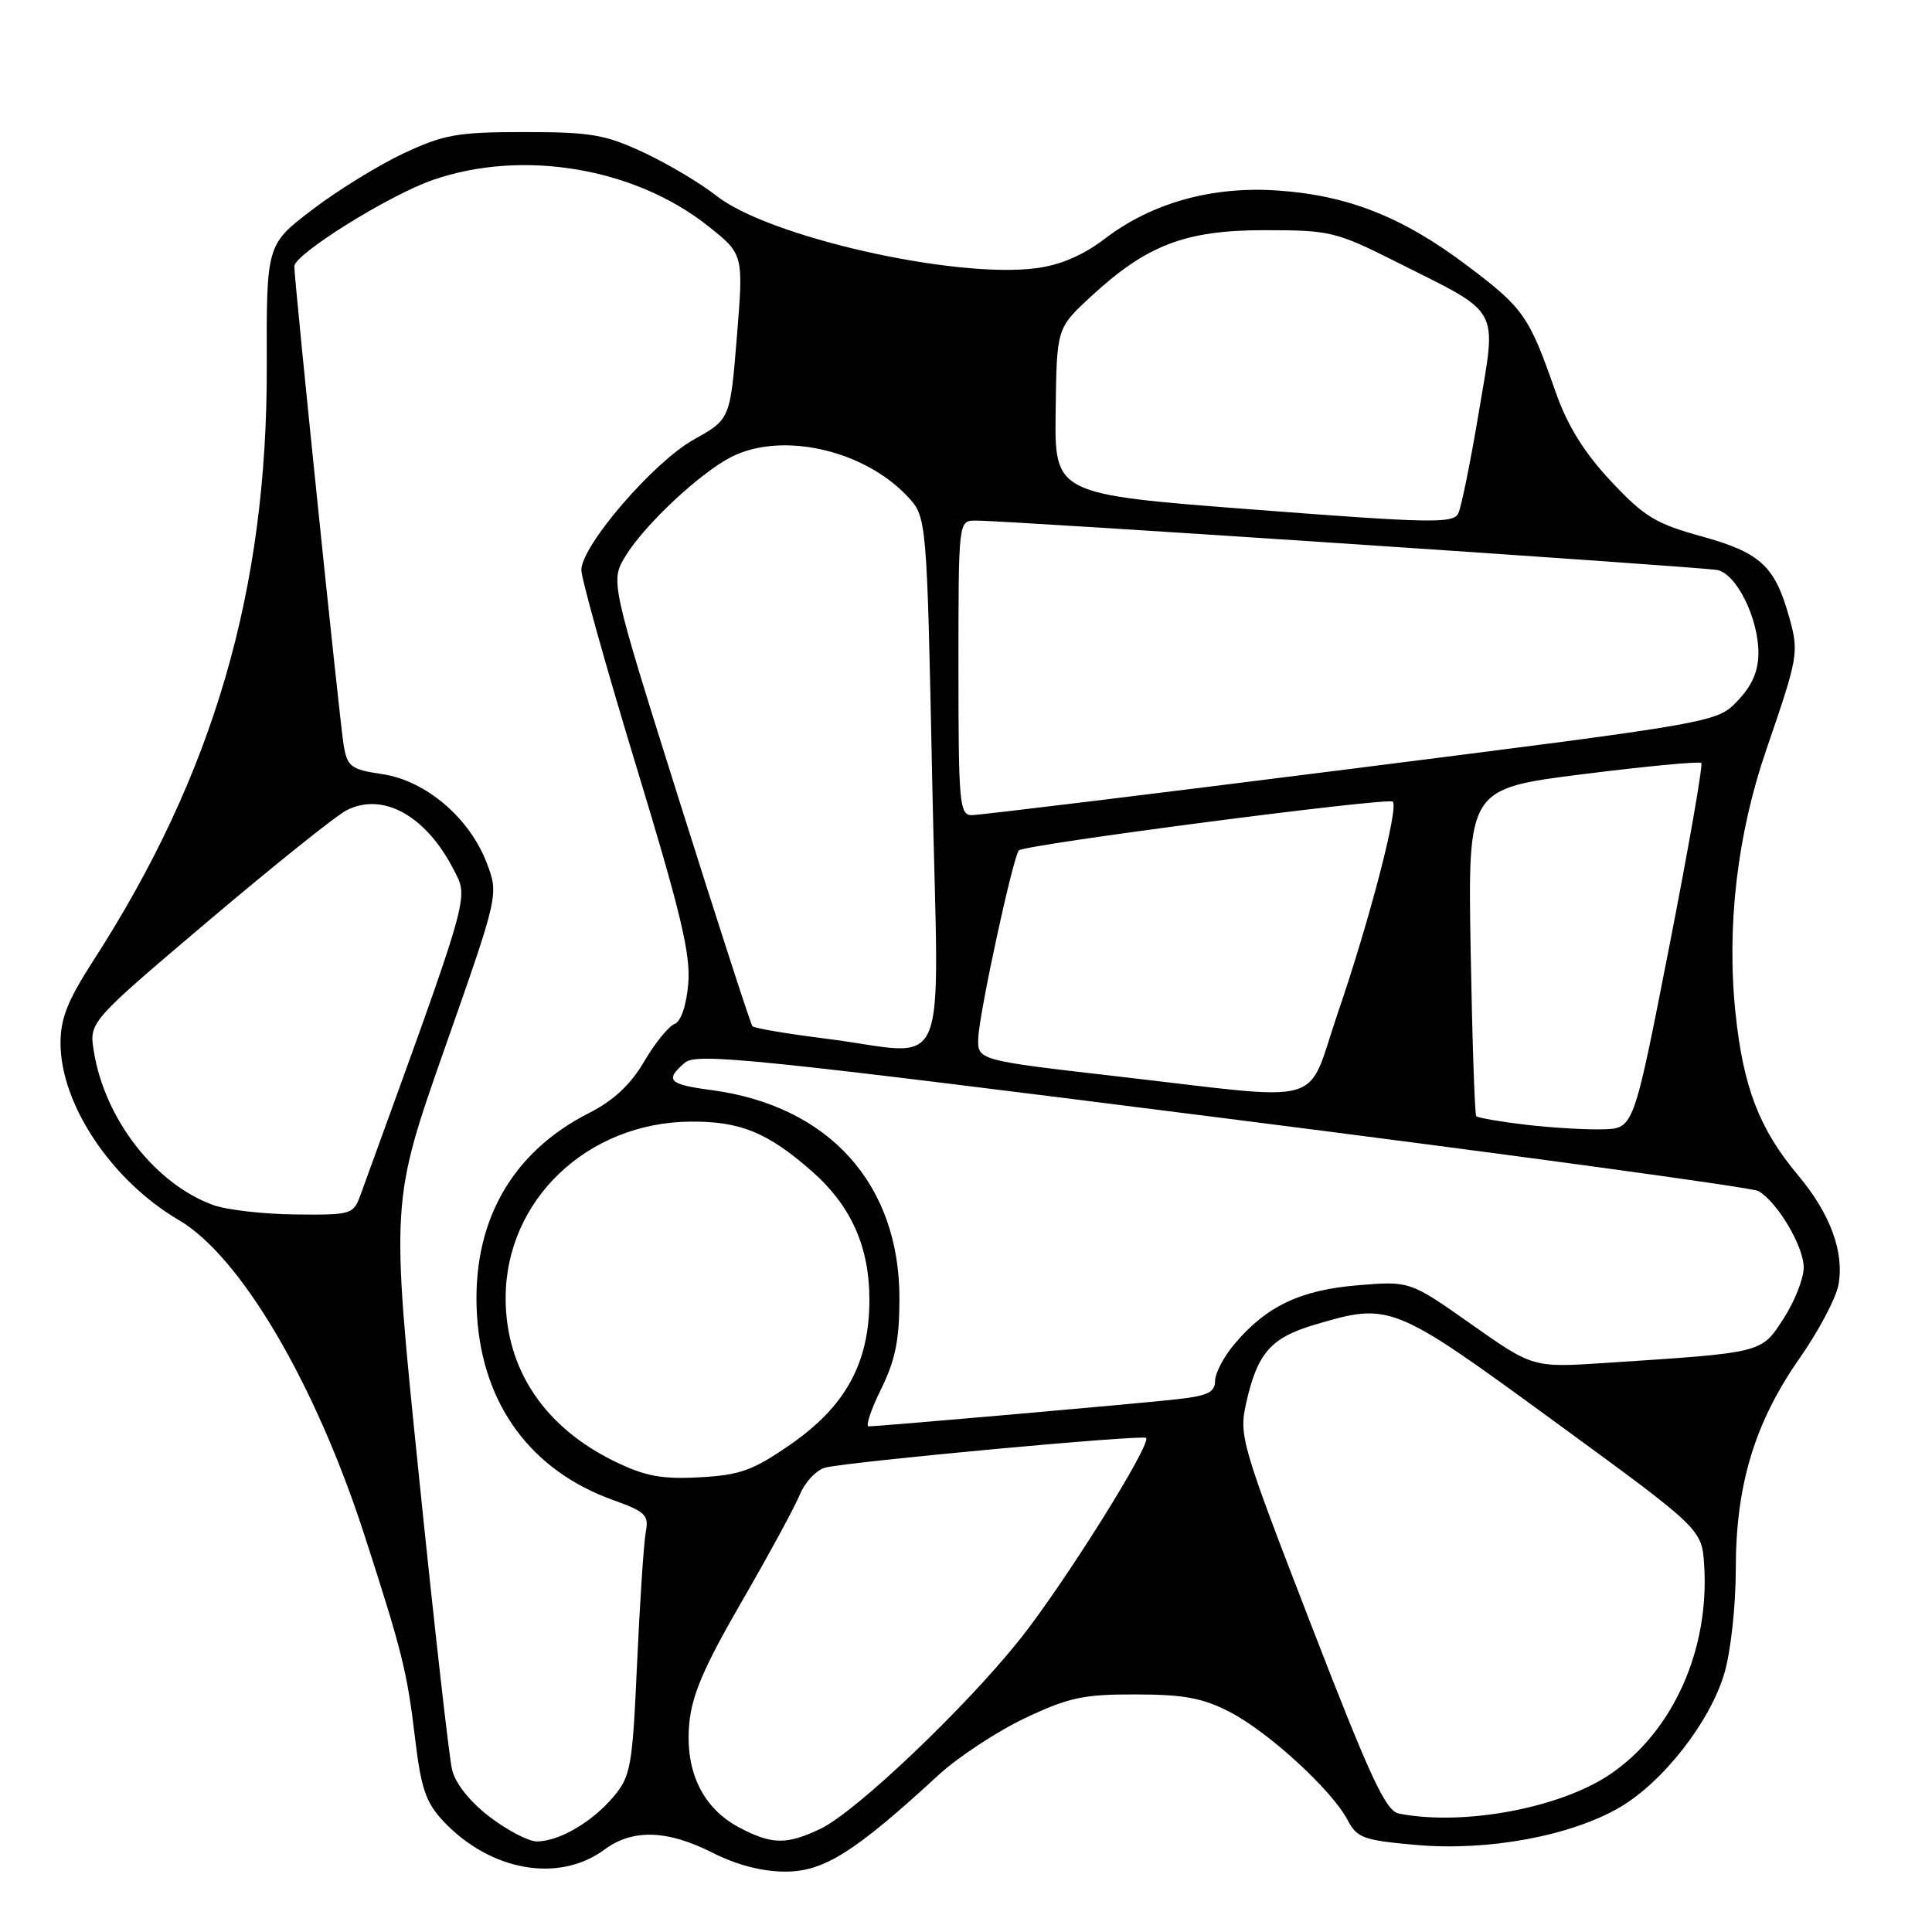 <?xml version="1.0" encoding="UTF-8" standalone="no"?>
<!DOCTYPE svg PUBLIC "-//W3C//DTD SVG 1.1//EN" "http://www.w3.org/Graphics/SVG/1.1/DTD/svg11.dtd" >
<svg xmlns="http://www.w3.org/2000/svg" xmlns:xlink="http://www.w3.org/1999/xlink" version="1.1" viewBox="0 0 256 256">
 <g >
 <path fill="currentColor"
d=" M 80.11 245.07 C 83.83 242.32 88.42 242.46 94.42 245.50 C 97.61 247.12 101.01 248.00 104.08 248.00 C 109.16 248.00 113.28 245.40 124.28 235.27 C 126.90 232.85 132.08 229.44 135.78 227.68 C 141.61 224.92 143.56 224.50 150.50 224.52 C 156.91 224.53 159.39 225.00 163.00 226.87 C 168.11 229.52 176.47 237.20 178.55 241.14 C 179.81 243.55 180.65 243.85 187.72 244.47 C 197.20 245.30 208.17 243.26 214.63 239.48 C 220.38 236.11 226.57 228.18 228.48 221.75 C 229.33 218.89 230.00 212.81 230.00 207.92 C 230.00 196.77 232.50 188.50 238.46 179.97 C 240.95 176.41 243.25 172.07 243.59 170.32 C 244.42 165.97 242.54 160.84 238.27 155.75 C 233.13 149.63 230.99 144.10 229.96 134.21 C 228.77 122.73 230.19 110.55 234.04 99.35 C 238.30 86.96 238.39 86.45 237.06 81.72 C 235.18 75.00 233.24 73.22 225.50 71.08 C 219.38 69.39 217.86 68.47 213.42 63.72 C 209.85 59.89 207.69 56.39 206.11 51.89 C 202.61 41.87 201.88 40.83 194.47 35.24 C 185.90 28.77 178.69 25.90 169.35 25.25 C 160.62 24.64 152.65 26.86 146.37 31.65 C 143.50 33.84 140.50 35.12 137.29 35.54 C 126.41 36.95 101.78 31.37 94.93 25.94 C 92.86 24.31 88.55 21.74 85.34 20.23 C 80.20 17.83 78.31 17.50 69.50 17.50 C 60.63 17.50 58.82 17.82 53.51 20.31 C 50.21 21.85 44.77 25.20 41.41 27.76 C 35.30 32.41 35.30 32.41 35.35 48.46 C 35.43 78.15 28.31 102.58 12.37 127.28 C 8.95 132.59 8.00 134.98 8.02 138.28 C 8.06 146.39 14.81 156.46 23.70 161.67 C 31.88 166.46 41.79 183.30 48.32 203.50 C 53.30 218.90 53.94 221.45 55.01 230.42 C 55.79 236.96 56.43 238.85 58.73 241.30 C 64.96 247.94 74.06 249.55 80.11 245.07 Z  M 64.89 240.75 C 62.27 238.75 60.35 236.34 59.90 234.50 C 59.51 232.85 57.52 215.24 55.49 195.37 C 51.79 159.23 51.79 159.23 58.94 138.88 C 66.09 118.54 66.09 118.54 64.49 114.33 C 62.21 108.37 56.42 103.44 50.68 102.58 C 46.47 101.95 46.02 101.61 45.53 98.69 C 45.00 95.51 39.00 37.29 39.00 35.29 C 39.00 33.68 51.57 25.84 57.37 23.84 C 69.22 19.74 84.03 22.21 93.77 29.91 C 98.53 33.68 98.53 33.68 97.64 44.62 C 96.75 55.56 96.75 55.56 91.92 58.25 C 86.60 61.22 77.09 72.25 77.03 75.51 C 77.02 76.62 80.29 88.32 84.30 101.51 C 90.18 120.82 91.53 126.44 91.20 130.32 C 90.95 133.26 90.23 135.36 89.37 135.69 C 88.59 135.99 86.78 138.23 85.35 140.66 C 83.56 143.72 81.30 145.83 78.07 147.47 C 67.63 152.76 62.43 162.18 63.21 174.38 C 63.97 186.20 70.41 194.89 81.28 198.78 C 85.52 200.30 86.00 200.76 85.57 202.99 C 85.31 204.37 84.79 212.17 84.42 220.32 C 83.80 234.16 83.59 235.34 81.26 238.11 C 78.44 241.45 74.06 244.00 71.13 244.00 C 70.04 244.00 67.24 242.54 64.89 240.75 Z  M 97.98 242.17 C 93.13 239.61 90.78 234.78 91.32 228.50 C 91.66 224.63 93.23 220.97 98.23 212.31 C 101.79 206.16 105.28 199.74 105.98 198.05 C 106.68 196.36 108.21 194.74 109.38 194.46 C 112.75 193.65 151.40 190.07 151.86 190.53 C 152.63 191.30 140.99 209.88 135.14 217.22 C 127.89 226.32 113.36 240.13 108.71 242.33 C 104.23 244.46 102.29 244.43 97.98 242.17 Z  M 185.37 240.31 C 183.61 239.97 181.60 235.64 173.68 215.16 C 164.50 191.43 164.16 190.25 165.11 185.97 C 166.60 179.30 168.37 177.26 174.18 175.54 C 184.20 172.56 184.55 172.70 206.00 188.37 C 225.50 202.61 225.50 202.61 225.81 207.37 C 226.53 218.56 221.72 229.35 213.47 235.02 C 206.88 239.56 193.94 241.99 185.37 240.31 Z  M 81.50 193.67 C 72.15 189.14 67.00 181.44 67.00 172.00 C 67.00 159.04 77.80 148.73 91.50 148.62 C 98.09 148.57 101.71 150.05 107.55 155.17 C 112.77 159.76 115.20 165.18 115.20 172.22 C 115.20 180.60 112.05 186.36 104.67 191.45 C 99.77 194.84 98.04 195.46 92.72 195.75 C 87.71 196.02 85.52 195.62 81.50 193.67 Z  M 116.74 184.08 C 118.63 180.25 119.18 177.57 119.18 172.02 C 119.18 156.86 109.81 146.50 94.25 144.44 C 88.59 143.69 88.04 143.13 90.75 140.81 C 92.32 139.48 99.83 140.25 162.00 148.14 C 200.23 152.99 232.18 157.35 233.00 157.82 C 235.52 159.28 239.00 165.14 239.00 167.95 C 239.00 169.41 237.80 172.45 236.33 174.72 C 233.35 179.32 233.75 179.22 212.81 180.59 C 203.13 181.23 203.13 181.23 194.97 175.48 C 186.81 169.73 186.81 169.73 179.86 170.31 C 172.26 170.95 167.78 173.09 163.54 178.13 C 162.14 179.79 161.00 181.99 161.00 183.00 C 161.00 184.50 159.99 184.97 155.75 185.43 C 150.23 186.04 116.48 189.00 115.10 189.00 C 114.67 189.00 115.40 186.79 116.74 184.08 Z  M 28.24 159.67 C 20.54 156.87 13.87 148.27 12.43 139.29 C 11.81 135.42 11.81 135.42 27.57 122.06 C 36.24 114.72 44.48 108.11 45.88 107.39 C 50.69 104.89 56.42 108.05 60.09 115.19 C 62.12 119.16 62.57 117.58 47.80 158.25 C 46.83 160.93 46.62 161.00 39.15 160.92 C 34.94 160.88 30.03 160.32 28.24 159.67 Z  M 202.23 149.04 C 198.79 148.63 195.81 148.12 195.61 147.90 C 195.41 147.68 195.08 137.82 194.87 126.00 C 194.50 104.50 194.50 104.50 209.75 102.58 C 218.14 101.53 225.19 100.86 225.43 101.10 C 225.67 101.34 223.75 112.32 221.17 125.51 C 216.47 149.50 216.47 149.50 212.49 149.64 C 210.29 149.71 205.68 149.44 202.23 149.04 Z  M 148.00 142.62 C 129.50 140.49 129.50 140.49 129.63 137.49 C 129.78 134.08 134.26 113.40 135.01 112.68 C 135.82 111.90 183.96 105.63 184.55 106.22 C 185.36 107.03 181.48 121.93 177.26 134.25 C 172.94 146.87 176.39 145.88 148.00 142.62 Z  M 109.31 137.61 C 104.26 136.98 99.93 136.24 99.70 135.98 C 99.47 135.72 95.13 122.33 90.06 106.24 C 80.85 76.99 80.85 76.99 82.93 73.61 C 85.48 69.48 92.69 62.73 96.84 60.58 C 103.49 57.15 114.37 59.55 120.22 65.75 C 122.81 68.50 122.81 68.50 123.53 103.75 C 124.36 144.20 126.24 139.72 109.31 137.61 Z  M 127.00 88.50 C 127.00 69.00 127.00 69.00 129.25 68.98 C 132.97 68.93 225.34 75.10 227.55 75.53 C 230.09 76.03 233.00 81.90 233.00 86.52 C 233.00 88.92 232.16 90.85 230.25 92.85 C 227.50 95.74 227.50 95.74 179.00 101.88 C 152.32 105.26 129.71 108.02 128.75 108.01 C 127.14 108.00 127.00 106.40 127.00 88.50 Z  M 166.12 67.52 C 139.73 65.50 139.73 65.50 139.88 54.50 C 140.02 43.50 140.02 43.50 144.46 39.38 C 151.92 32.46 157.03 30.50 167.58 30.50 C 176.26 30.50 177.02 30.69 185.08 34.73 C 199.06 41.76 198.32 40.42 195.97 54.50 C 194.87 61.10 193.64 67.19 193.23 68.02 C 192.58 69.38 189.65 69.33 166.12 67.52 Z "/>
</g>
</svg>